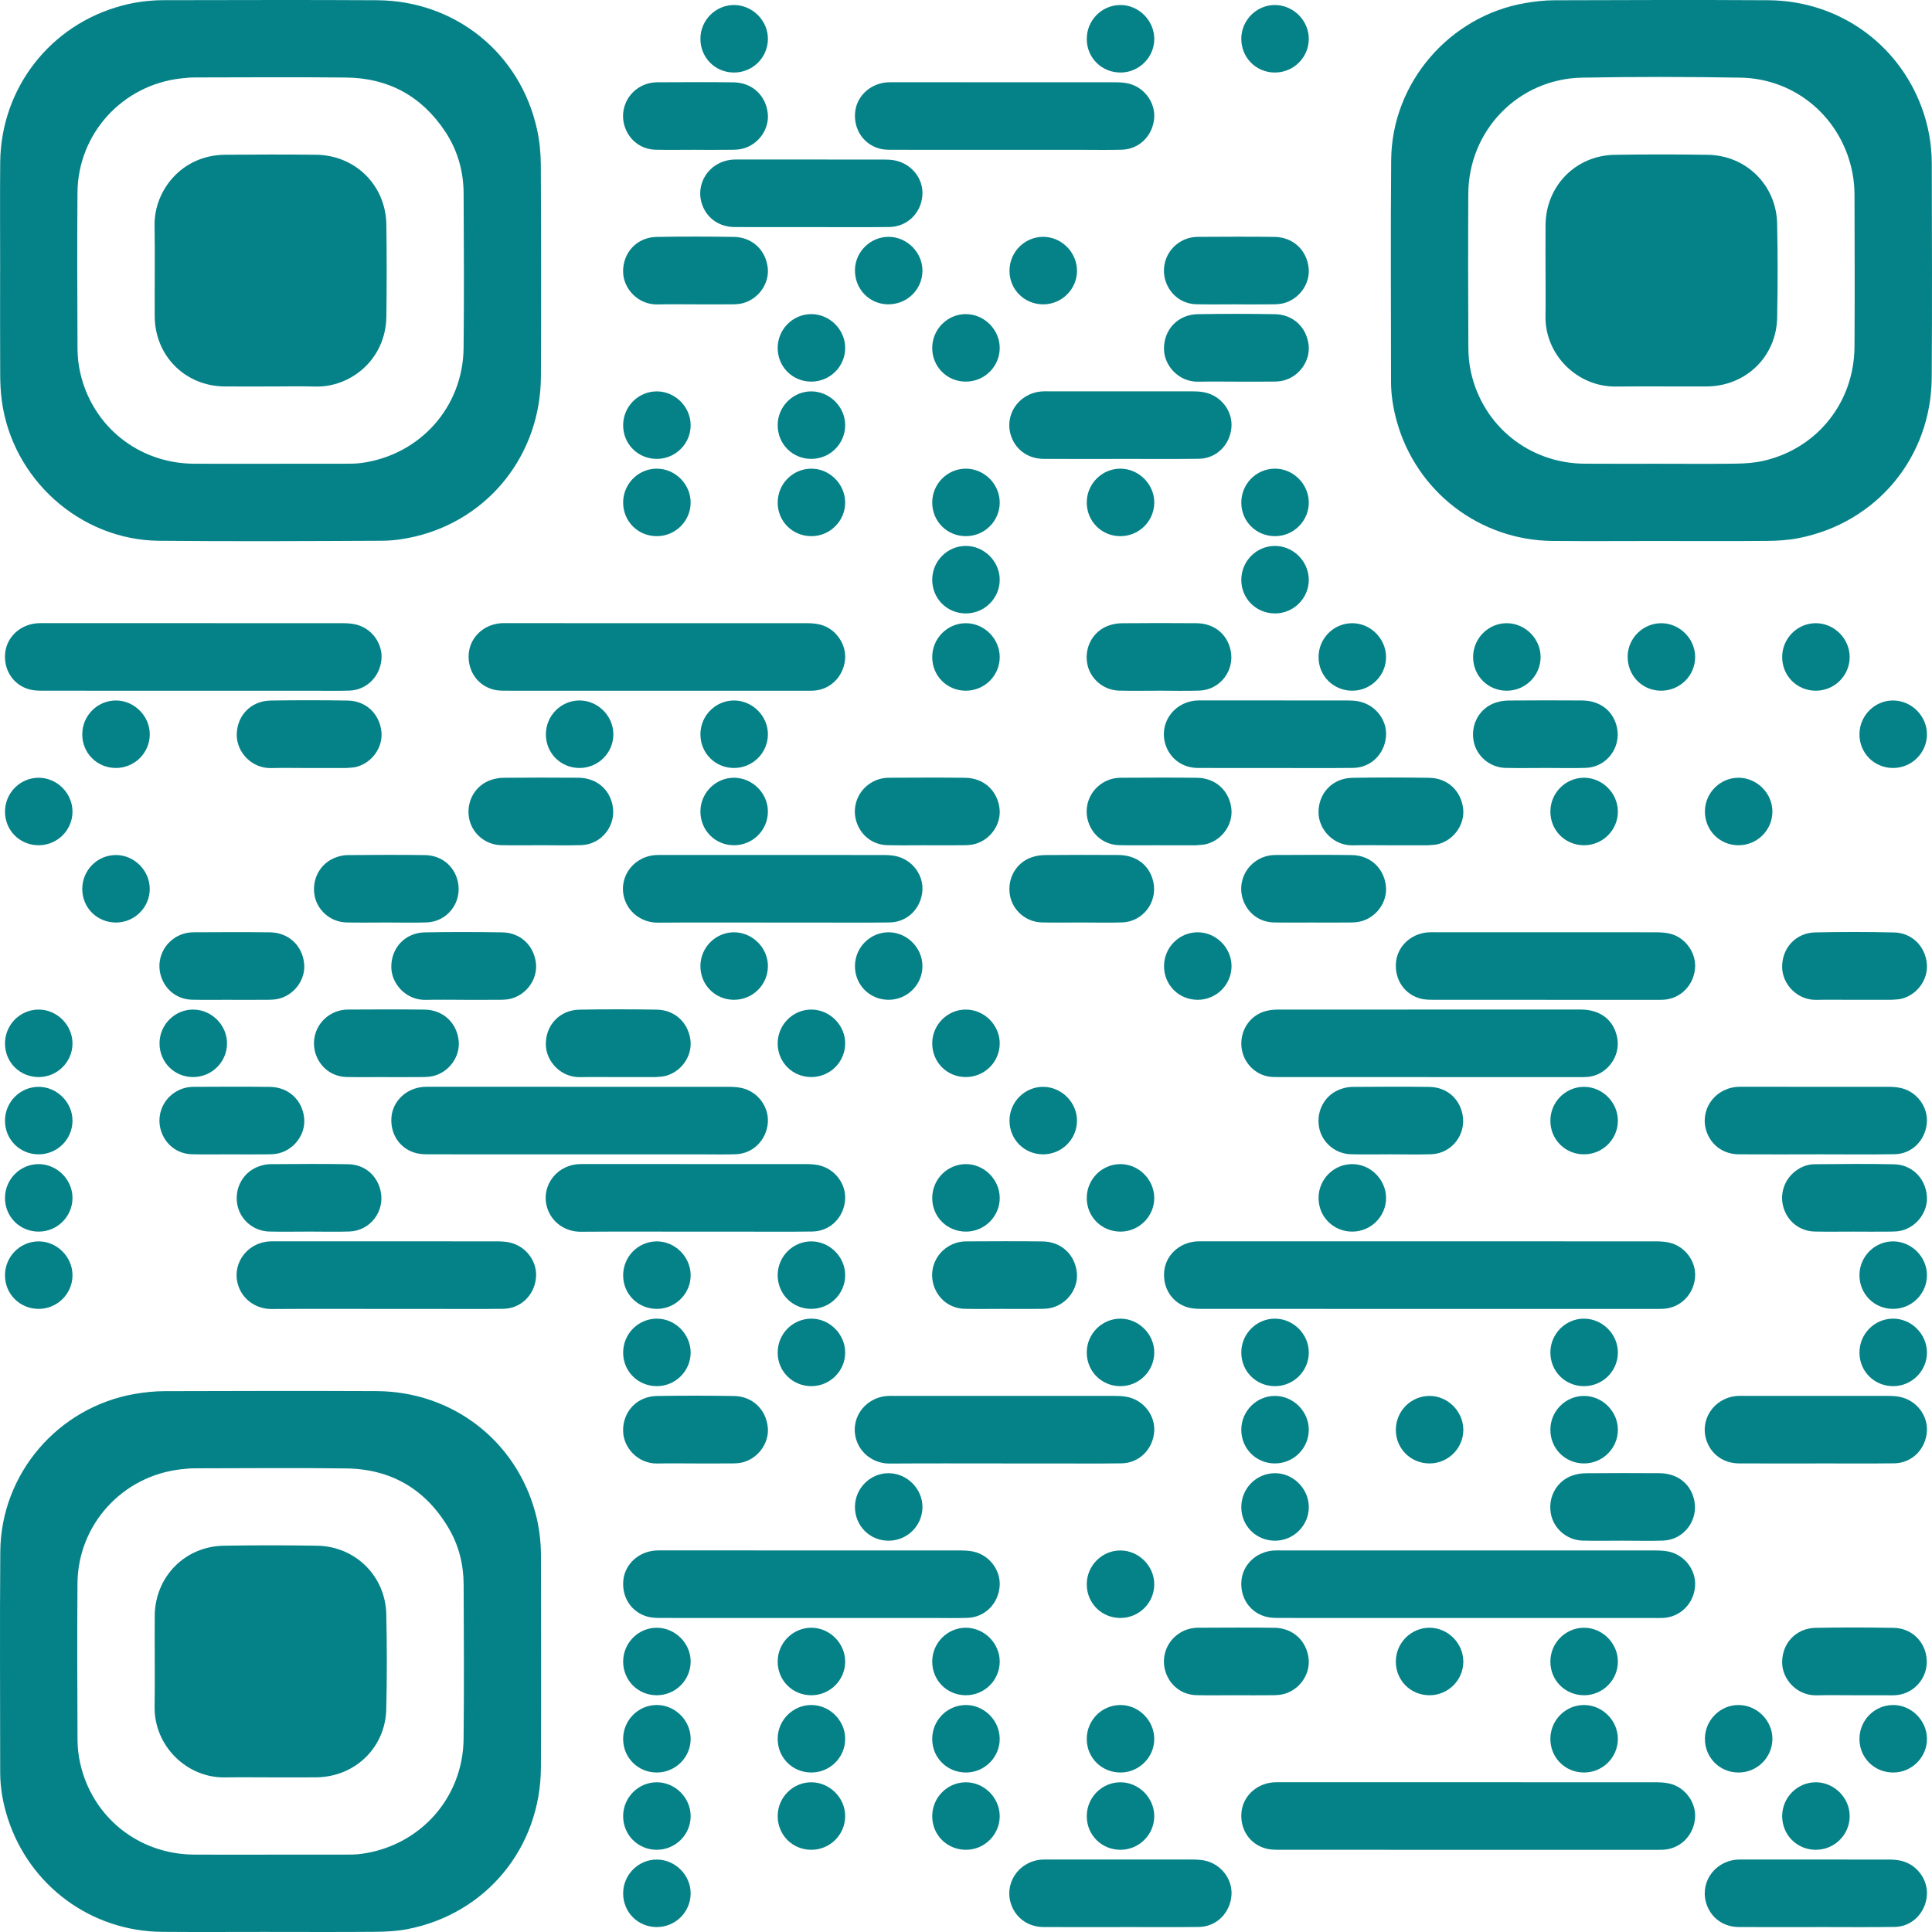 <svg width="166" height="166" viewBox="0 0 166 166" fill="none" xmlns="http://www.w3.org/2000/svg">
<g clip-path="url(#clip0_282_600)">
<path d="M0.012 23.226C0.012 20.137 -0.01 17.048 0.017 13.959C0.072 7.563 4.334 2.104 10.517 0.473C11.681 0.166 12.871 0.017 14.073 0.015C20.181 0.008 26.29 -0.016 32.398 0.02C39.135 0.059 44.725 4.591 46.149 11.148C46.363 12.131 46.463 13.157 46.468 14.164C46.497 20.226 46.505 26.289 46.476 32.351C46.445 39.004 42.067 44.575 35.683 46.096C34.749 46.319 33.772 46.457 32.814 46.462C26.429 46.493 20.044 46.527 13.659 46.464C6.875 46.397 1.05 41.157 0.154 34.418C0.054 33.667 0.019 32.903 0.016 32.145C3.05283e-05 29.171 0.009 26.198 0.009 23.224H0.011L0.012 23.226ZM23.232 39.847C25.352 39.847 27.472 39.851 29.592 39.844C30.075 39.843 30.564 39.846 31.041 39.782C36.084 39.101 39.781 34.978 39.833 29.899C39.878 25.476 39.857 21.05 39.835 16.626C39.826 14.719 39.323 12.929 38.269 11.33C36.254 8.273 33.385 6.7 29.736 6.662C25.405 6.615 21.072 6.649 16.74 6.654C16.35 6.654 15.958 6.693 15.569 6.735C10.523 7.292 6.693 11.485 6.657 16.552C6.624 21.022 6.64 25.492 6.66 29.963C6.663 30.648 6.74 31.348 6.891 32.016C7.94 36.641 11.909 39.813 16.664 39.844C18.853 39.859 21.042 39.847 23.231 39.848L23.232 39.847Z" fill="#058288"/>
<path d="M142.743 46.483C139.631 46.483 136.519 46.507 133.408 46.479C127.133 46.423 121.708 42.255 120.018 36.215C119.706 35.102 119.521 33.965 119.52 32.806C119.52 26.444 119.475 20.081 119.532 13.719C119.591 7.107 124.552 1.364 131.066 0.26C131.881 0.121 132.714 0.026 133.538 0.023C139.669 0.003 145.801 -0.017 151.932 0.02C157.89 0.055 163.039 3.674 165.098 9.187C165.685 10.758 165.978 12.387 165.981 14.058C165.993 20.189 166.019 26.321 165.976 32.452C165.927 39.294 161.248 44.914 154.548 46.235C153.673 46.408 152.764 46.466 151.871 46.474C148.829 46.503 145.786 46.485 142.743 46.485V46.483V46.483ZM142.705 39.847C144.871 39.847 147.037 39.868 149.203 39.836C149.981 39.825 150.775 39.766 151.53 39.592C156.145 38.532 159.312 34.562 159.341 29.792C159.369 25.437 159.353 21.081 159.341 16.726C159.339 16.13 159.287 15.526 159.179 14.939C158.307 10.205 154.355 6.756 149.548 6.672C145.01 6.594 140.468 6.587 135.93 6.672C130.46 6.777 126.186 11.192 126.158 16.656C126.135 21.058 126.143 25.459 126.164 29.86C126.166 30.569 126.234 31.292 126.388 31.983C127.417 36.604 131.399 39.806 136.139 39.841C138.328 39.858 140.517 39.844 142.706 39.845L142.705 39.847Z" fill="#058288"/>
<path d="M23.189 165.992C20.1 165.992 17.011 166.013 13.923 165.987C7.84 165.937 2.562 162.052 0.68 156.269C0.257 154.968 0.016 153.634 0.016 152.263C0.014 145.948 -0.025 139.631 0.025 133.315C0.077 126.613 4.998 120.894 11.613 119.762C12.449 119.619 13.307 119.533 14.155 119.53C20.217 119.511 26.28 119.499 32.341 119.526C38.859 119.555 44.331 123.771 46.004 129.995C46.329 131.204 46.479 132.437 46.48 133.686C46.486 139.748 46.508 145.811 46.476 151.873C46.44 158.785 41.749 164.451 34.997 165.756C34.099 165.929 33.166 165.975 32.248 165.984C29.229 166.011 26.209 165.994 23.19 165.994L23.189 165.992ZM23.23 159.353C25.35 159.353 27.47 159.357 29.59 159.351C30.073 159.349 30.562 159.353 31.038 159.288C36.081 158.609 39.78 154.486 39.833 149.406C39.878 144.983 39.855 140.558 39.836 136.133C39.829 134.423 39.424 132.792 38.553 131.312C36.578 127.961 33.617 126.22 29.738 126.169C25.407 126.113 21.074 126.154 16.742 126.16C16.352 126.16 15.96 126.198 15.571 126.241C10.525 126.798 6.693 130.99 6.657 136.055C6.625 140.525 6.641 144.996 6.661 149.466C6.664 150.152 6.74 150.851 6.892 151.519C7.94 156.144 11.91 159.318 16.664 159.35C18.853 159.365 21.042 159.353 23.231 159.353H23.23Z" fill="#058288"/>
<path d="M122.787 112.464C116.288 112.464 109.789 112.466 103.29 112.459C102.902 112.459 102.498 112.451 102.127 112.353C100.741 111.982 99.9 110.716 100.027 109.258C100.147 107.884 101.282 106.798 102.741 106.669C102.969 106.648 103.201 106.656 103.431 106.656C116.36 106.656 129.289 106.655 142.217 106.659C142.606 106.659 143.004 106.677 143.383 106.758C144.766 107.052 145.751 108.372 145.643 109.744C145.526 111.235 144.37 112.382 142.906 112.456C142.653 112.469 142.399 112.463 142.145 112.463C135.692 112.463 129.24 112.463 122.787 112.463V112.464Z" fill="#058288"/>
<path d="M126.112 158.939C120.72 158.939 115.327 158.941 109.935 158.935C109.547 158.935 109.143 158.928 108.772 158.83C107.386 158.462 106.541 157.196 106.666 155.739C106.783 154.364 107.915 153.276 109.374 153.145C109.603 153.124 109.834 153.132 110.065 153.132C120.78 153.132 131.496 153.13 142.212 153.135C142.624 153.135 143.045 153.156 143.445 153.246C144.811 153.557 145.78 154.922 145.636 156.283C145.481 157.754 144.349 158.857 142.911 158.931C142.658 158.944 142.404 158.938 142.15 158.938C136.804 158.938 131.457 158.938 126.111 158.938L126.112 158.939Z" fill="#058288"/>
<path d="M126.105 139.021C120.712 139.021 115.32 139.023 109.927 139.017C109.539 139.017 109.135 139.008 108.765 138.909C107.379 138.537 106.538 137.271 106.665 135.813C106.785 134.439 107.921 133.353 109.381 133.226C109.609 133.205 109.841 133.214 110.071 133.214C120.787 133.214 131.503 133.212 142.218 133.217C142.607 133.217 143.005 133.236 143.384 133.316C144.767 133.611 145.751 134.932 145.642 136.304C145.523 137.796 144.369 138.941 142.903 139.015C142.651 139.028 142.396 139.021 142.143 139.021C136.796 139.021 131.45 139.021 126.104 139.021H126.105Z" fill="#058288"/>
<path d="M56.449 59.349C52.14 59.349 47.831 59.351 43.522 59.346C43.156 59.346 42.777 59.344 42.426 59.256C41.042 58.911 40.17 57.651 40.272 56.197C40.368 54.815 41.479 53.712 42.936 53.557C43.118 53.538 43.303 53.542 43.488 53.542C52.106 53.542 60.725 53.54 69.343 53.546C69.731 53.546 70.13 53.579 70.504 53.675C71.824 54.016 72.758 55.389 72.606 56.715C72.441 58.16 71.33 59.252 69.93 59.339C69.677 59.355 69.423 59.349 69.17 59.349C64.93 59.349 60.691 59.349 56.45 59.349H56.449Z" fill="#058288"/>
<path d="M69.745 139.021C65.436 139.021 61.127 139.024 56.818 139.017C56.429 139.017 56.027 139.009 55.655 138.91C54.269 138.539 53.427 137.274 53.553 135.816C53.672 134.442 54.807 133.355 56.266 133.226C56.495 133.205 56.726 133.213 56.957 133.213C65.46 133.213 73.963 133.211 82.466 133.216C82.855 133.216 83.252 133.234 83.631 133.315C85.014 133.609 85.999 134.928 85.891 136.3C85.774 137.791 84.621 138.954 83.156 139.008C82.212 139.043 81.266 139.019 80.322 139.02C76.797 139.02 73.271 139.02 69.746 139.02L69.745 139.021Z" fill="#058288"/>
<path d="M122.824 92.546C118.538 92.546 114.252 92.547 109.966 92.544C109.621 92.544 109.269 92.552 108.933 92.487C107.628 92.23 106.677 91.059 106.655 89.723C106.632 88.359 107.499 87.184 108.8 86.86C109.131 86.778 109.484 86.744 109.826 86.744C118.49 86.737 127.155 86.737 135.819 86.741C137.514 86.741 138.667 87.647 138.955 89.173C139.257 90.775 138.066 92.371 136.443 92.528C136.168 92.554 135.891 92.547 135.614 92.547C131.351 92.548 127.088 92.547 122.826 92.547L122.824 92.546Z" fill="#058288"/>
<path d="M49.827 99.185C45.518 99.185 41.209 99.188 36.901 99.181C36.512 99.181 36.108 99.173 35.738 99.074C34.352 98.704 33.51 97.438 33.635 95.98C33.754 94.606 34.889 93.519 36.347 93.39C36.576 93.369 36.807 93.377 37.038 93.377C45.541 93.377 54.044 93.375 62.547 93.38C62.936 93.38 63.333 93.398 63.712 93.479C65.095 93.773 66.08 95.092 65.973 96.464C65.857 97.955 64.703 99.119 63.237 99.173C62.294 99.208 61.348 99.184 60.404 99.185C56.879 99.185 53.352 99.185 49.827 99.185V99.185Z" fill="#058288"/>
<path d="M16.562 59.349C12.276 59.349 7.99 59.352 3.704 59.345C3.316 59.345 2.913 59.337 2.541 59.238C1.155 58.867 0.314 57.601 0.441 56.143C0.56 54.769 1.695 53.683 3.154 53.554C3.382 53.533 3.614 53.541 3.844 53.541C12.347 53.541 20.851 53.539 29.353 53.544C29.742 53.544 30.14 53.562 30.519 53.643C31.902 53.937 32.886 55.257 32.778 56.629C32.661 58.12 31.506 59.284 30.041 59.336C29.075 59.371 28.105 59.348 27.138 59.348C23.613 59.348 20.087 59.348 16.562 59.348V59.349Z" fill="#058288"/>
<path d="M33.158 112.464C29.887 112.464 26.614 112.447 23.343 112.472C22.078 112.481 20.965 111.743 20.528 110.617C19.818 108.787 21.068 106.848 23.071 106.669C23.299 106.649 23.531 106.656 23.761 106.656C30.052 106.656 36.341 106.654 42.632 106.659C42.998 106.659 43.372 106.672 43.73 106.744C45.157 107.028 46.166 108.346 46.057 109.744C45.937 111.263 44.762 112.431 43.252 112.454C41.179 112.484 39.104 112.463 37.03 112.464C35.74 112.464 34.449 112.464 33.159 112.464H33.158Z" fill="#058288"/>
<path d="M86.319 12.874C83.094 12.874 79.867 12.876 76.642 12.87C76.299 12.87 75.944 12.863 75.615 12.78C74.231 12.429 73.363 11.17 73.467 9.715C73.566 8.335 74.679 7.234 76.135 7.082C76.341 7.061 76.549 7.066 76.757 7.066C83.117 7.066 89.475 7.064 95.835 7.07C96.201 7.07 96.576 7.093 96.93 7.171C98.307 7.475 99.287 8.807 99.167 10.175C99.035 11.67 97.882 12.817 96.41 12.862C95.26 12.897 94.106 12.873 92.954 12.873C90.742 12.873 88.53 12.873 86.319 12.873V12.874Z" fill="#058288"/>
<path d="M59.787 105.825C56.492 105.825 53.196 105.808 49.902 105.833C48.637 105.842 47.525 105.106 47.086 103.979C46.374 102.151 47.621 100.211 49.624 100.03C49.853 100.01 50.084 100.017 50.315 100.017C56.605 100.017 62.895 100.015 69.186 100.02C69.552 100.02 69.926 100.033 70.284 100.104C71.711 100.388 72.721 101.704 72.612 103.102C72.494 104.62 71.318 105.791 69.809 105.813C67.759 105.844 65.707 105.824 63.657 105.824C62.367 105.824 61.076 105.824 59.786 105.824L59.787 105.825Z" fill="#058288"/>
<path d="M66.352 79.267C63.081 79.267 59.808 79.251 56.536 79.276C55.273 79.285 54.159 78.545 53.723 77.418C53.014 75.589 54.265 73.651 56.268 73.473C56.497 73.452 56.728 73.461 56.959 73.461C63.249 73.461 69.539 73.459 75.829 73.463C76.195 73.463 76.57 73.477 76.928 73.548C78.354 73.833 79.363 75.153 79.251 76.551C79.13 78.07 77.955 79.236 76.445 79.258C74.326 79.288 72.205 79.267 70.086 79.268C68.842 79.268 67.597 79.268 66.353 79.268L66.352 79.267Z" fill="#058288"/>
<path d="M86.274 125.742C83.002 125.742 79.73 125.726 76.458 125.751C75.195 125.76 74.081 125.025 73.642 123.897C72.93 122.069 74.179 120.129 76.182 119.948C76.41 119.928 76.642 119.935 76.872 119.935C83.163 119.935 89.452 119.933 95.743 119.938C96.109 119.938 96.483 119.951 96.841 120.022C98.269 120.306 99.278 121.622 99.169 123.021C99.051 124.539 97.876 125.709 96.366 125.732C94.34 125.763 92.311 125.742 90.283 125.742C88.947 125.742 87.61 125.742 86.274 125.742V125.742Z" fill="#058288"/>
<path d="M132.774 85.906C129.572 85.906 126.368 85.909 123.166 85.903C122.8 85.903 122.421 85.896 122.07 85.806C120.684 85.447 119.828 84.188 119.941 82.73C120.048 81.352 121.169 80.256 122.627 80.114C122.856 80.091 123.087 80.099 123.318 80.099C129.631 80.099 135.944 80.096 142.258 80.103C142.669 80.103 143.092 80.127 143.49 80.223C144.82 80.543 145.767 81.891 145.639 83.228C145.498 84.697 144.367 85.817 142.935 85.899C142.706 85.912 142.474 85.907 142.245 85.907C139.088 85.907 135.931 85.907 132.775 85.907L132.774 85.906Z" fill="#058288"/>
<path d="M69.681 19.512C67.493 19.512 65.304 19.521 63.116 19.509C61.835 19.502 60.8 18.795 60.365 17.674C59.654 15.846 60.895 13.905 62.897 13.719C63.102 13.699 63.311 13.706 63.518 13.706C67.642 13.706 71.765 13.704 75.89 13.708C76.211 13.708 76.537 13.718 76.852 13.777C78.323 14.05 79.361 15.361 79.253 16.787C79.137 18.328 77.941 19.49 76.387 19.507C74.153 19.53 71.918 19.512 69.683 19.513L69.681 19.512Z" fill="#058288"/>
<path d="M96.232 165.578C94.044 165.578 91.855 165.587 89.667 165.574C88.388 165.567 87.353 164.856 86.919 163.734C86.212 161.903 87.456 159.965 89.459 159.783C89.664 159.765 89.873 159.771 90.08 159.77C94.204 159.77 98.327 159.767 102.452 159.773C102.795 159.773 103.145 159.79 103.481 159.856C104.907 160.142 105.918 161.457 105.809 162.856C105.691 164.373 104.516 165.546 103.007 165.567C100.75 165.596 98.492 165.574 96.234 165.574V165.577L96.232 165.578Z" fill="#058288"/>
<path d="M109.547 65.987C107.335 65.987 105.123 65.998 102.912 65.983C101.643 65.975 100.611 65.245 100.187 64.112C99.51 62.299 100.729 60.397 102.701 60.196C102.907 60.175 103.115 60.181 103.322 60.181C107.469 60.181 111.616 60.179 115.762 60.184C116.083 60.184 116.41 60.199 116.723 60.26C118.185 60.544 119.215 61.881 119.084 63.3C118.944 64.821 117.771 65.963 116.251 65.98C114.017 66.006 111.782 65.987 109.547 65.988L109.547 65.987Z" fill="#058288"/>
<path d="M96.235 39.43C94.047 39.43 91.858 39.44 89.67 39.427C88.39 39.419 87.356 38.71 86.92 37.589C86.211 35.759 87.454 33.819 89.456 33.636C89.662 33.617 89.87 33.623 90.078 33.623C94.201 33.623 98.325 33.62 102.448 33.626C102.791 33.626 103.142 33.641 103.477 33.709C104.905 33.993 105.915 35.308 105.808 36.706C105.692 38.223 104.517 39.4 103.008 39.419C100.751 39.449 98.493 39.427 96.235 39.427V39.429V39.43Z" fill="#058288"/>
<path d="M155.981 125.742C153.791 125.742 151.603 125.751 149.415 125.738C148.137 125.731 147.103 125.018 146.67 123.894C145.966 122.062 147.212 120.126 149.214 119.946C149.42 119.928 149.628 119.934 149.836 119.934C153.959 119.934 158.083 119.931 162.207 119.937C162.55 119.937 162.901 119.954 163.236 120.021C164.662 120.308 165.672 121.625 165.56 123.023C165.439 124.541 164.265 125.711 162.754 125.731C160.497 125.76 158.239 125.738 155.981 125.738V125.74L155.981 125.742Z" fill="#058288"/>
<path d="M156.029 165.578C153.818 165.578 151.605 165.588 149.394 165.574C148.123 165.566 147.09 164.842 146.664 163.71C145.982 161.9 147.197 159.994 149.167 159.787C149.35 159.767 149.535 159.771 149.72 159.771C153.912 159.771 158.105 159.768 162.298 159.775C162.641 159.775 162.991 159.802 163.324 159.876C164.7 160.181 165.679 161.515 165.559 162.882C165.426 164.377 164.273 165.543 162.802 165.565C160.545 165.6 158.287 165.574 156.03 165.574V165.578H156.029Z" fill="#058288"/>
<path d="M156.029 99.184C153.818 99.184 151.606 99.194 149.395 99.18C148.123 99.172 147.09 98.448 146.663 97.318C145.98 95.509 147.195 93.601 149.165 93.393C149.348 93.374 149.533 93.377 149.717 93.377C153.91 93.377 158.103 93.375 162.296 93.381C162.639 93.381 162.989 93.408 163.322 93.483C164.698 93.788 165.678 95.119 165.557 96.488C165.425 97.983 164.273 99.149 162.802 99.171C160.545 99.206 158.286 99.18 156.029 99.18V99.184V99.184Z" fill="#058288"/>
<path d="M119.496 72.628C118.414 72.628 117.331 72.606 116.249 72.632C114.574 72.673 113.292 71.272 113.289 69.797C113.284 68.149 114.491 66.859 116.193 66.831C118.403 66.795 120.616 66.796 122.826 66.832C124.382 66.857 125.532 67.948 125.715 69.466C125.877 70.819 124.934 72.177 123.562 72.532C123.277 72.606 122.97 72.598 122.674 72.627C122.628 72.631 122.581 72.627 122.535 72.627C121.522 72.627 120.509 72.627 119.495 72.627L119.496 72.628Z" fill="#058288"/>
<path d="M53.122 92.546C52.039 92.546 50.956 92.523 49.874 92.551C48.173 92.595 46.908 91.181 46.898 89.731C46.887 88.08 48.087 86.781 49.787 86.751C51.998 86.711 54.21 86.716 56.42 86.749C57.981 86.773 59.131 87.85 59.324 89.368C59.494 90.721 58.561 92.081 57.188 92.445C56.903 92.521 56.597 92.516 56.301 92.546C56.256 92.551 56.209 92.546 56.163 92.546C55.149 92.546 54.136 92.546 53.123 92.546H53.122Z" fill="#058288"/>
<path d="M33.208 79.263C32.057 79.263 30.905 79.287 29.754 79.257C28.378 79.222 27.223 78.192 27.016 76.87C26.793 75.447 27.58 74.098 28.922 73.645C29.223 73.543 29.55 73.472 29.867 73.47C32.078 73.455 34.289 73.44 36.499 73.47C37.937 73.489 39.04 74.41 39.338 75.747C39.73 77.507 38.462 79.195 36.663 79.256C35.514 79.295 34.361 79.263 33.209 79.263L33.208 79.263Z" fill="#058288"/>
<path d="M59.783 12.87C58.631 12.87 57.48 12.89 56.329 12.864C55.066 12.837 54.034 12.026 53.662 10.828C53.304 9.674 53.707 8.413 54.672 7.677C55.203 7.272 55.812 7.073 56.474 7.071C58.662 7.062 60.85 7.045 63.037 7.075C64.628 7.097 65.802 8.201 65.968 9.742C66.111 11.074 65.192 12.401 63.848 12.765C63.541 12.848 63.212 12.865 62.892 12.869C61.856 12.882 60.819 12.874 59.783 12.874V12.87V12.87Z" fill="#058288"/>
<path d="M59.76 26.151C58.677 26.151 57.594 26.128 56.512 26.157C54.812 26.201 53.546 24.788 53.537 23.336C53.526 21.686 54.726 20.386 56.426 20.356C58.636 20.316 60.848 20.322 63.058 20.355C64.618 20.378 65.769 21.456 65.961 22.974C66.132 24.327 65.198 25.687 63.825 26.051C63.541 26.127 63.234 26.144 62.938 26.148C61.879 26.159 60.819 26.152 59.76 26.152V26.151Z" fill="#058288"/>
<path d="M92.97 79.262C91.819 79.262 90.667 79.285 89.516 79.257C88.137 79.223 86.981 78.201 86.768 76.879C86.539 75.459 87.32 74.101 88.664 73.651C89.028 73.53 89.43 73.471 89.815 73.468C91.911 73.45 94.007 73.449 96.103 73.463C97.666 73.473 98.802 74.375 99.101 75.804C99.463 77.532 98.195 79.192 96.426 79.255C95.276 79.296 94.124 79.262 92.972 79.262H92.97Z" fill="#058288"/>
<path d="M112.896 79.264C111.745 79.264 110.593 79.284 109.442 79.258C108.18 79.23 107.147 78.421 106.775 77.222C106.416 76.068 106.818 74.809 107.782 74.071C108.314 73.665 108.922 73.466 109.583 73.463C111.771 73.455 113.96 73.439 116.147 73.468C117.737 73.49 118.913 74.592 119.079 76.134C119.223 77.465 118.304 78.792 116.96 79.157C116.654 79.24 116.325 79.258 116.005 79.263C114.968 79.276 113.932 79.267 112.895 79.267V79.264H112.896Z" fill="#058288"/>
<path d="M106.258 26.149C105.107 26.149 103.955 26.169 102.804 26.143C101.541 26.116 100.508 25.307 100.136 24.108C99.777 22.955 100.178 21.695 101.143 20.957C101.674 20.552 102.282 20.352 102.943 20.35C105.131 20.341 107.32 20.325 109.507 20.354C111.098 20.376 112.273 21.477 112.44 23.019C112.584 24.35 111.666 25.679 110.322 26.044C110.016 26.127 109.687 26.145 109.367 26.149C108.33 26.162 107.294 26.154 106.257 26.154V26.15L106.258 26.149Z" fill="#058288"/>
<path d="M19.88 85.903C18.752 85.903 17.623 85.923 16.494 85.897C15.232 85.869 14.199 85.06 13.827 83.861C13.468 82.708 13.87 81.448 14.835 80.71C15.366 80.305 15.974 80.105 16.636 80.103C18.824 80.094 21.012 80.078 23.199 80.107C24.79 80.129 25.965 81.231 26.131 82.773C26.275 84.105 25.357 85.431 24.012 85.797C23.706 85.88 23.377 85.898 23.057 85.902C21.997 85.914 20.938 85.906 19.878 85.906V85.903H19.88Z" fill="#058288"/>
<path d="M39.839 85.905C38.757 85.905 37.673 85.883 36.592 85.91C34.898 85.953 33.628 84.543 33.621 83.085C33.611 81.435 34.813 80.138 36.514 80.109C38.724 80.07 40.937 80.075 43.147 80.109C44.706 80.133 45.857 81.214 46.046 82.732C46.215 84.085 45.278 85.445 43.906 85.807C43.621 85.881 43.315 85.899 43.018 85.902C41.958 85.913 40.899 85.906 39.839 85.906V85.905Z" fill="#058288"/>
<path d="M106.225 32.791C105.143 32.791 104.06 32.769 102.978 32.796C101.29 32.838 100.017 31.431 100.01 29.968C100.003 28.318 101.205 27.024 102.908 26.995C105.118 26.957 107.33 26.96 109.54 26.995C111.098 27.02 112.249 28.103 112.436 29.622C112.602 30.976 111.664 32.334 110.291 32.693C110.006 32.768 109.7 32.785 109.403 32.787C108.343 32.798 107.284 32.792 106.224 32.791H106.225Z" fill="#058288"/>
<path d="M159.249 85.906C158.189 85.906 157.13 85.886 156.07 85.909C154.415 85.946 153.122 84.556 153.123 83.061C153.125 81.442 154.306 80.147 155.972 80.113C158.229 80.067 160.487 80.065 162.743 80.117C164.285 80.152 165.431 81.315 165.559 82.825C165.674 84.163 164.73 85.473 163.385 85.814C163.099 85.885 162.793 85.877 162.496 85.904C162.45 85.909 162.404 85.904 162.358 85.904C161.321 85.904 160.285 85.904 159.249 85.904V85.906Z" fill="#058288"/>
<path d="M33.159 92.542C32.03 92.542 30.901 92.563 29.773 92.537C28.51 92.508 27.478 91.7 27.105 90.501C26.747 89.347 27.148 88.088 28.113 87.35C28.644 86.944 29.253 86.745 29.914 86.742C32.102 86.734 34.29 86.717 36.477 86.747C38.068 86.769 39.244 87.871 39.41 89.413C39.553 90.744 38.635 92.071 37.291 92.436C36.984 92.519 36.655 92.538 36.335 92.541C35.276 92.553 34.216 92.546 33.157 92.546V92.542H33.159Z" fill="#058288"/>
<path d="M159.318 105.821C158.189 105.821 157.061 105.839 155.932 105.816C154.664 105.79 153.63 104.991 153.253 103.795C152.889 102.641 153.283 101.385 154.244 100.639C154.732 100.259 155.295 100.037 155.903 100.032C158.184 100.013 160.464 99.986 162.743 100.037C164.285 100.071 165.43 101.235 165.559 102.745C165.674 104.083 164.73 105.393 163.385 105.733C163.099 105.805 162.793 105.818 162.496 105.821C161.437 105.831 160.377 105.825 159.318 105.825V105.822V105.821Z" fill="#058288"/>
<path d="M19.951 99.182C18.8 99.182 17.648 99.202 16.497 99.176C15.234 99.148 14.201 98.341 13.829 97.142C13.47 95.987 13.87 94.729 14.835 93.991C15.366 93.585 15.974 93.385 16.635 93.382C18.824 93.374 21.012 93.357 23.199 93.387C24.79 93.409 25.965 94.509 26.133 96.051C26.278 97.382 25.36 98.71 24.016 99.076C23.711 99.159 23.381 99.177 23.061 99.181C22.024 99.194 20.988 99.185 19.951 99.185V99.182V99.182Z" fill="#058288"/>
<path d="M119.449 99.181C118.32 99.181 117.192 99.205 116.064 99.175C114.687 99.139 113.532 98.112 113.324 96.789C113.099 95.366 113.886 94.017 115.228 93.563C115.529 93.462 115.857 93.39 116.173 93.388C118.384 93.373 120.595 93.358 122.805 93.388C124.273 93.408 125.372 94.347 125.658 95.731C126.016 97.457 124.744 99.115 122.972 99.174C121.799 99.213 120.624 99.181 119.449 99.181V99.181Z" fill="#058288"/>
<path d="M26.575 105.82C25.423 105.82 24.271 105.843 23.121 105.815C21.743 105.78 20.588 104.754 20.377 103.432C20.151 102.01 20.936 100.66 22.278 100.204C22.578 100.102 22.907 100.029 23.222 100.027C25.456 100.013 27.691 99.991 29.924 100.031C31.351 100.057 32.428 101.009 32.711 102.367C33.071 104.093 31.8 105.752 30.03 105.812C28.88 105.852 27.727 105.819 26.576 105.819L26.575 105.82Z" fill="#058288"/>
<path d="M86.273 112.46C85.144 112.46 84.016 112.481 82.887 112.455C81.624 112.426 80.591 111.619 80.219 110.421C79.86 109.266 80.26 108.007 81.225 107.27C81.756 106.864 82.364 106.664 83.026 106.661C85.214 106.653 87.402 106.636 89.589 106.666C91.181 106.688 92.355 107.788 92.523 109.33C92.668 110.66 91.749 111.989 90.406 112.354C90.101 112.437 89.771 112.456 89.451 112.459C88.391 112.472 87.332 112.464 86.272 112.464V112.46H86.273Z" fill="#058288"/>
<path d="M59.741 125.742C58.659 125.742 57.576 125.721 56.494 125.746C54.825 125.786 53.539 124.389 53.537 122.908C53.534 121.26 54.741 119.973 56.445 119.945C58.655 119.909 60.867 119.91 63.078 119.947C64.633 119.973 65.784 121.066 65.965 122.584C66.126 123.937 65.181 125.295 63.809 125.648C63.524 125.722 63.218 125.735 62.92 125.738C61.86 125.748 60.801 125.742 59.741 125.742V125.742Z" fill="#058288"/>
<path d="M139.444 132.377C138.293 132.377 137.141 132.399 135.99 132.372C134.611 132.338 133.455 131.317 133.241 129.995C133.012 128.575 133.792 127.218 135.136 126.767C135.501 126.645 135.902 126.585 136.286 126.583C138.382 126.565 140.478 126.564 142.574 126.578C144.138 126.588 145.274 127.489 145.574 128.918C145.936 130.645 144.668 132.307 142.9 132.37C141.75 132.41 140.597 132.377 139.445 132.377H139.444Z" fill="#058288"/>
<path d="M106.192 145.657C105.064 145.657 103.935 145.676 102.806 145.651C101.543 145.624 100.509 144.817 100.136 143.618C99.776 142.464 100.176 141.205 101.14 140.466C101.67 140.06 102.279 139.86 102.94 139.857C105.128 139.848 107.316 139.832 109.503 139.861C111.095 139.883 112.271 140.982 112.439 142.524C112.585 143.854 111.668 145.183 110.324 145.549C110.019 145.632 109.689 145.651 109.37 145.655C108.31 145.668 107.251 145.66 106.191 145.66V145.656L106.192 145.657Z" fill="#058288"/>
<path d="M99.608 59.345C98.457 59.345 97.305 59.368 96.154 59.339C94.775 59.305 93.62 58.283 93.406 56.961C93.177 55.541 93.959 54.185 95.303 53.733C95.646 53.617 96.023 53.553 96.385 53.55C98.527 53.533 100.669 53.527 102.811 53.547C104.322 53.562 105.445 54.482 105.739 55.887C106.101 57.613 104.832 59.275 103.063 59.337C101.913 59.377 100.761 59.344 99.609 59.344L99.608 59.345Z" fill="#058288"/>
<path d="M159.349 145.659C158.267 145.659 157.183 145.636 156.102 145.665C154.396 145.71 153.134 144.293 153.124 142.847C153.112 141.196 154.312 139.894 156.011 139.865C158.245 139.825 160.48 139.828 162.713 139.868C164.082 139.892 165.162 140.808 165.467 142.074C165.772 143.34 165.23 144.62 164.115 145.274C163.645 145.549 163.139 145.666 162.597 145.662C161.514 145.656 160.432 145.66 159.349 145.66V145.659Z" fill="#058288"/>
<path d="M26.547 65.989C25.465 65.989 24.382 65.967 23.299 65.993C21.628 66.033 20.344 64.634 20.341 63.156C20.338 61.508 21.545 60.22 23.248 60.192C25.458 60.156 27.67 60.157 29.88 60.193C31.437 60.219 32.587 61.311 32.768 62.828C32.93 64.182 31.985 65.54 30.613 65.894C30.328 65.967 30.021 65.96 29.726 65.988C29.679 65.992 29.633 65.988 29.587 65.988C28.574 65.988 27.56 65.988 26.547 65.988V65.989Z" fill="#058288"/>
<path d="M132.806 65.984C131.655 65.984 130.503 66.006 129.352 65.979C127.973 65.945 126.817 64.925 126.603 63.602C126.372 62.182 127.153 60.825 128.497 60.374C128.862 60.252 129.263 60.192 129.647 60.189C131.743 60.172 133.839 60.171 135.935 60.185C137.499 60.195 138.635 61.096 138.935 62.524C139.297 64.251 138.03 65.914 136.262 65.976C135.112 66.016 133.959 65.983 132.807 65.983L132.806 65.984Z" fill="#058288"/>
<path d="M46.433 72.623C45.304 72.623 44.175 72.645 43.048 72.618C41.667 72.584 40.512 71.567 40.294 70.245C40.061 68.826 40.841 67.469 42.185 67.013C42.528 66.897 42.904 66.831 43.265 66.828C45.407 66.811 47.55 66.805 49.691 66.824C51.206 66.838 52.33 67.754 52.626 69.158C52.99 70.885 51.724 72.55 49.957 72.613C48.784 72.654 47.608 72.621 46.434 72.621V72.623H46.433Z" fill="#058288"/>
<path d="M79.634 72.624C78.505 72.624 77.377 72.645 76.248 72.619C74.985 72.59 73.952 71.783 73.579 70.584C73.221 69.43 73.622 68.171 74.585 67.433C75.117 67.027 75.725 66.827 76.386 66.824C78.574 66.816 80.763 66.799 82.95 66.829C84.541 66.851 85.716 67.952 85.884 69.493C86.029 70.823 85.11 72.152 83.767 72.517C83.462 72.6 83.131 72.619 82.811 72.623C81.752 72.635 80.692 72.627 79.633 72.627V72.624L79.634 72.624Z" fill="#058288"/>
<path d="M99.551 72.624C98.423 72.624 97.294 72.644 96.165 72.618C94.902 72.59 93.869 71.783 93.497 70.583C93.138 69.43 93.539 68.17 94.504 67.432C95.035 67.027 95.644 66.827 96.305 66.825C98.493 66.816 100.681 66.8 102.868 66.829C104.46 66.851 105.634 67.953 105.802 69.493C105.947 70.824 105.029 72.153 103.684 72.518C103.379 72.601 103.048 72.594 102.729 72.628C102.706 72.63 102.683 72.628 102.66 72.628H99.55V72.624H99.551Z" fill="#058288"/>
<path d="M63.045 6.232C61.431 6.22 60.169 4.935 60.18 3.315C60.191 1.716 61.509 0.413 63.097 0.431C64.68 0.45 66 1.792 65.98 3.366C65.961 4.965 64.651 6.243 63.045 6.232V6.232Z" fill="#058288"/>
<path d="M96.301 6.232C94.677 6.245 93.389 4.986 93.376 3.375C93.363 1.767 94.635 0.456 96.233 0.431C97.805 0.407 99.151 1.722 99.176 3.307C99.201 4.894 97.898 6.219 96.301 6.232V6.232Z" fill="#058288"/>
<path d="M109.519 6.232C107.905 6.22 106.643 4.936 106.654 3.315C106.665 1.716 107.983 0.413 109.57 0.431C111.153 0.449 112.472 1.792 112.453 3.366C112.434 4.965 111.124 6.243 109.518 6.232H109.519Z" fill="#058288"/>
<path d="M76.263 26.148C74.658 26.112 73.423 24.801 73.459 23.172C73.493 21.61 74.804 20.338 76.366 20.349C77.948 20.361 79.271 21.699 79.258 23.276C79.245 24.899 77.904 26.185 76.262 26.148H76.263Z" fill="#058288"/>
<path d="M89.653 26.15C88.031 26.159 86.746 24.897 86.737 23.284C86.728 21.677 88.007 20.368 89.603 20.349C91.177 20.33 92.518 21.65 92.537 23.234C92.555 24.823 91.251 26.141 89.653 26.15V26.15Z" fill="#058288"/>
<path d="M69.699 32.789C68.082 32.783 66.815 31.506 66.819 29.887C66.825 28.285 68.131 26.981 69.721 26.989C71.302 26.996 72.628 28.332 72.619 29.909C72.611 31.505 71.303 32.794 69.699 32.789V32.789Z" fill="#058288"/>
<path d="M82.972 32.789C81.355 32.782 80.09 31.502 80.098 29.882C80.105 28.281 81.415 26.977 83.004 26.989C84.586 27 85.909 28.338 85.897 29.915C85.885 31.511 84.576 32.796 82.971 32.789H82.972Z" fill="#058288"/>
<path d="M56.439 39.429C54.819 39.431 53.543 38.161 53.541 36.544C53.54 34.939 54.831 33.633 56.426 33.628C58.004 33.623 59.337 34.951 59.342 36.531C59.346 38.124 58.04 39.427 56.439 39.429Z" fill="#058288"/>
<path d="M69.682 39.428C68.068 39.416 66.806 38.13 66.819 36.51C66.831 34.911 68.151 33.609 69.738 33.628C71.321 33.648 72.64 34.992 72.619 36.566C72.598 38.164 71.288 39.441 69.682 39.428V39.428Z" fill="#058288"/>
<path d="M56.429 46.068C54.809 46.065 53.539 44.792 53.541 43.174C53.543 41.572 54.843 40.266 56.435 40.268C58.016 40.269 59.343 41.601 59.341 43.181C59.338 44.775 58.031 46.071 56.429 46.068Z" fill="#058288"/>
<path d="M69.736 46.068C68.114 46.077 66.829 44.816 66.819 43.204C66.81 41.597 68.087 40.287 69.683 40.268C71.257 40.248 72.599 41.567 72.618 43.151C72.638 44.739 71.334 46.059 69.736 46.068Z" fill="#058288"/>
<path d="M82.987 46.068C81.367 46.066 80.096 44.793 80.098 43.175C80.1 41.572 81.398 40.267 82.99 40.268C84.57 40.268 85.9 41.599 85.898 43.179C85.896 44.773 84.59 46.07 82.987 46.068V46.068Z" fill="#058288"/>
<path d="M96.243 46.068C94.628 46.057 93.366 44.773 93.376 43.153C93.386 41.554 94.703 40.251 96.291 40.268C97.873 40.284 99.194 41.627 99.176 43.201C99.159 44.798 97.848 46.079 96.243 46.068V46.068Z" fill="#058288"/>
<path d="M109.568 46.068C107.946 46.076 106.662 44.814 106.654 43.2C106.646 41.594 107.925 40.284 109.522 40.267C111.096 40.249 112.436 41.57 112.454 43.153C112.47 44.742 111.167 46.059 109.569 46.067L109.568 46.068Z" fill="#058288"/>
<path d="M82.981 52.707C81.363 52.703 80.094 51.428 80.098 49.809C80.101 48.206 81.403 46.902 82.995 46.906C84.575 46.91 85.902 48.245 85.897 49.822C85.891 51.418 84.585 52.71 82.98 52.706L82.981 52.707Z" fill="#058288"/>
<path d="M109.57 52.707C107.948 52.716 106.663 51.455 106.654 49.843C106.645 48.236 107.922 46.926 109.518 46.907C111.092 46.888 112.434 48.206 112.453 49.791C112.472 51.378 111.168 52.698 109.57 52.707V52.707Z" fill="#058288"/>
<path d="M82.987 59.347C81.367 59.346 80.097 58.073 80.098 56.455C80.099 54.851 81.396 53.546 82.989 53.546C84.569 53.546 85.898 54.877 85.898 56.457C85.898 58.051 84.591 59.347 82.987 59.347Z" fill="#058288"/>
<path d="M116.216 59.346C114.593 59.358 113.305 58.1 113.292 56.489C113.28 54.88 114.552 53.571 116.15 53.546C117.722 53.522 119.067 54.838 119.091 56.423C119.115 58.01 117.812 59.334 116.215 59.346H116.216Z" fill="#058288"/>
<path d="M136.102 99.183C134.482 99.183 133.21 97.911 133.21 96.293C133.21 94.689 134.506 93.384 136.099 93.382C137.679 93.38 139.01 94.71 139.01 96.291C139.01 97.884 137.705 99.183 136.102 99.183Z" fill="#058288"/>
<path d="M102.907 85.904C101.287 85.904 100.015 84.631 100.015 83.014C100.015 81.41 101.312 80.104 102.905 80.103C104.485 80.103 105.814 81.432 105.815 83.013C105.815 84.606 104.509 85.905 102.907 85.905V85.904Z" fill="#058288"/>
<path d="M3.31 105.822C1.692 105.817 0.424 104.541 0.429 102.923C0.433 101.321 1.737 100.016 3.328 100.022C4.908 100.027 6.235 101.362 6.229 102.94C6.222 104.535 4.915 105.826 3.311 105.822H3.31Z" fill="#058288"/>
<path d="M16.575 92.543C14.96 92.533 13.697 91.25 13.706 89.63C13.716 88.031 15.031 86.727 16.619 86.743C18.201 86.758 19.523 88.1 19.506 89.674C19.489 91.271 18.18 92.552 16.575 92.543Z" fill="#058288"/>
<path d="M76.346 85.904C74.726 85.901 73.456 84.628 73.459 83.01C73.46 81.407 74.76 80.102 76.352 80.103C77.933 80.105 79.26 81.437 79.257 83.016C79.255 84.611 77.948 85.906 76.346 85.904Z" fill="#058288"/>
<path d="M83.017 105.822C81.394 105.833 80.108 104.572 80.098 102.961C80.088 101.353 81.363 100.044 82.96 100.022C84.533 100.001 85.876 101.318 85.898 102.902C85.919 104.49 84.615 105.812 83.018 105.822H83.017Z" fill="#058288"/>
<path d="M96.295 105.822C94.672 105.833 93.386 104.572 93.375 102.961C93.364 101.353 94.639 100.044 96.236 100.022C97.809 100.001 99.153 101.317 99.174 102.902C99.195 104.49 97.892 105.812 96.294 105.823L96.295 105.822Z" fill="#058288"/>
<path d="M116.193 105.822C114.572 105.824 113.296 104.557 113.292 102.941C113.289 101.336 114.578 100.029 116.173 100.022C117.75 100.014 119.085 101.339 119.092 102.922C119.099 104.513 117.794 105.819 116.193 105.822Z" fill="#058288"/>
<path d="M136.11 72.625C134.49 72.628 133.213 71.359 133.21 69.743C133.208 68.138 134.498 66.832 136.092 66.825C137.67 66.817 139.004 68.143 139.01 69.726C139.017 71.317 137.711 72.623 136.11 72.626V72.625Z" fill="#058288"/>
<path d="M3.324 112.461C1.704 112.461 0.43 111.192 0.429 109.575C0.429 107.971 1.721 106.665 3.315 106.661C4.893 106.657 6.225 107.985 6.229 109.566C6.231 111.158 4.926 112.46 3.324 112.461V112.461Z" fill="#058288"/>
<path d="M63.042 85.904C61.429 85.892 60.168 84.606 60.18 82.985C60.192 81.387 61.512 80.084 63.099 80.104C64.682 80.123 66.001 81.468 65.98 83.042C65.959 84.64 64.649 85.917 63.042 85.904Z" fill="#058288"/>
<path d="M56.467 112.461C54.844 112.475 53.554 111.216 53.542 109.605C53.529 107.996 54.798 106.687 56.397 106.661C57.969 106.635 59.316 107.95 59.342 109.535C59.367 111.122 58.065 112.448 56.468 112.461H56.467Z" fill="#058288"/>
<path d="M69.686 112.461C68.072 112.45 66.809 111.166 66.819 109.546C66.829 107.947 68.145 106.644 69.734 106.661C71.316 106.677 72.637 108.02 72.619 109.594C72.602 111.191 71.293 112.472 69.686 112.461Z" fill="#058288"/>
<path d="M3.304 99.183C1.686 99.175 0.421 97.896 0.429 96.277C0.435 94.676 1.745 93.372 3.334 93.382C4.916 93.392 6.24 94.731 6.229 96.307C6.218 97.904 4.909 99.19 3.304 99.183Z" fill="#058288"/>
<path d="M9.977 79.265C8.354 79.271 7.074 78.007 7.068 76.393C7.061 74.787 8.344 73.479 9.939 73.465C11.514 73.451 12.853 74.772 12.867 76.355C12.881 77.945 11.576 79.258 9.977 79.265V79.265Z" fill="#058288"/>
<path d="M162.638 112.461C161.023 112.452 159.758 111.171 159.767 109.551C159.775 107.951 161.088 106.647 162.677 106.661C164.259 106.675 165.581 108.014 165.567 109.589C165.552 111.187 164.243 112.469 162.638 112.461V112.461Z" fill="#058288"/>
<path d="M56.468 119.1C54.844 119.114 53.554 117.856 53.542 116.246C53.528 114.637 54.797 113.328 56.395 113.3C57.968 113.273 59.314 114.587 59.341 116.174C59.367 117.76 58.065 119.087 56.468 119.1V119.1Z" fill="#058288"/>
<path d="M69.742 119.1C68.119 119.112 66.83 117.853 66.818 116.242C66.806 114.633 68.08 113.324 69.677 113.3C71.249 113.277 72.594 114.593 72.618 116.178C72.641 117.765 71.338 119.089 69.741 119.1H69.742Z" fill="#058288"/>
<path d="M96.245 119.101C94.629 119.09 93.366 117.809 93.376 116.189C93.385 114.589 94.7 113.286 96.288 113.3C97.87 113.315 99.192 114.657 99.176 116.231C99.16 117.828 97.851 119.11 96.246 119.101H96.245Z" fill="#058288"/>
<path d="M109.531 119.101C107.913 119.094 106.647 117.816 106.654 116.196C106.66 114.595 107.968 113.291 109.558 113.3C111.14 113.31 112.464 114.647 112.454 116.223C112.444 117.82 111.136 119.107 109.531 119.101Z" fill="#058288"/>
<path d="M136.082 119.101C134.465 119.092 133.201 117.811 133.21 116.191C133.219 114.591 134.531 113.287 136.12 113.3C137.702 113.313 139.024 114.653 139.01 116.229C138.997 117.826 137.687 119.11 136.083 119.101H136.082Z" fill="#058288"/>
<path d="M162.677 119.101C161.054 119.107 159.773 117.844 159.767 116.229C159.76 114.623 161.042 113.314 162.638 113.299C164.213 113.285 165.553 114.607 165.567 116.189C165.58 117.779 164.277 119.093 162.678 119.1L162.677 119.101Z" fill="#058288"/>
<path d="M149.349 72.625C147.735 72.612 146.475 71.325 146.488 69.704C146.501 68.106 147.822 66.804 149.409 66.825C150.992 66.846 152.31 68.192 152.287 69.765C152.265 71.363 150.954 72.639 149.348 72.625H149.349Z" fill="#058288"/>
<path d="M69.691 92.543C68.075 92.534 66.811 91.253 66.819 89.633C66.828 88.033 68.141 86.729 69.73 86.743C71.312 86.757 72.634 88.097 72.619 89.671C72.605 91.269 71.296 92.551 69.691 92.543Z" fill="#058288"/>
<path d="M63.039 72.625C61.426 72.611 60.166 71.323 60.18 69.702C60.194 68.104 61.516 66.802 63.102 66.825C64.687 66.847 66.003 68.194 65.979 69.767C65.955 71.366 64.645 72.639 63.038 72.625H63.039Z" fill="#058288"/>
<path d="M3.318 72.625C1.698 72.623 0.427 71.35 0.429 69.732C0.431 68.129 1.729 66.824 3.321 66.825C4.901 66.825 6.231 68.156 6.229 69.736C6.227 71.33 4.921 72.627 3.318 72.625V72.625Z" fill="#058288"/>
<path d="M122.849 125.74C121.227 125.749 119.941 124.488 119.932 122.876C119.923 121.268 121.2 119.959 122.796 119.94C124.37 119.92 125.712 121.239 125.731 122.823C125.751 124.411 124.447 125.731 122.849 125.74V125.74Z" fill="#058288"/>
<path d="M136.102 125.74C134.482 125.74 133.21 124.467 133.21 122.85C133.21 121.246 134.507 119.94 136.1 119.939C137.68 119.939 139.01 121.268 139.01 122.848C139.01 124.441 137.705 125.74 136.102 125.74Z" fill="#058288"/>
<path d="M162.639 65.986C161.023 65.978 159.758 64.697 159.767 63.077C159.775 61.477 161.086 60.173 162.675 60.186C164.257 60.199 165.58 61.538 165.566 63.113C165.552 64.71 164.243 65.994 162.638 65.986H162.639Z" fill="#058288"/>
<path d="M63.048 65.986C61.434 65.976 60.171 64.692 60.181 63.072C60.191 61.473 61.506 60.169 63.094 60.186C64.676 60.201 65.997 61.543 65.98 63.118C65.963 64.715 64.654 65.996 63.047 65.986H63.048Z" fill="#058288"/>
<path d="M76.323 132.379C74.71 132.368 73.448 131.082 73.459 129.462C73.47 127.863 74.787 126.56 76.375 126.579C77.958 126.597 79.278 127.94 79.258 129.514C79.239 131.112 77.93 132.39 76.323 132.379V132.379Z" fill="#058288"/>
<path d="M109.578 132.379C107.955 132.392 106.666 131.132 106.654 129.521C106.642 127.913 107.913 126.604 109.511 126.579C111.084 126.555 112.429 127.87 112.454 129.455C112.478 131.042 111.176 132.366 109.578 132.379Z" fill="#058288"/>
<path d="M3.335 92.543C1.713 92.549 0.434 91.282 0.429 89.668C0.423 88.061 1.709 86.755 3.304 86.743C4.88 86.731 6.217 88.054 6.229 89.636C6.24 91.227 4.935 92.537 3.335 92.543Z" fill="#058288"/>
<path d="M49.794 65.986C48.174 65.986 46.901 64.713 46.902 63.096C46.902 61.492 48.199 60.187 49.792 60.185C51.372 60.184 52.701 61.513 52.702 63.094C52.702 64.687 51.397 65.987 49.794 65.986Z" fill="#058288"/>
<path d="M9.949 65.986C8.331 65.98 7.063 64.704 7.068 63.085C7.072 61.483 8.378 60.179 9.969 60.186C11.549 60.192 12.875 61.528 12.868 63.105C12.861 64.701 11.553 65.99 9.949 65.986V65.986Z" fill="#058288"/>
<path d="M96.255 139.018C94.637 139.013 93.371 137.736 93.376 136.116C93.382 134.514 94.688 133.21 96.278 133.218C97.858 133.226 99.184 134.563 99.175 136.14C99.166 137.736 97.859 139.024 96.254 139.018H96.255Z" fill="#058288"/>
<path d="M156.006 59.347C154.389 59.341 153.122 58.064 153.127 56.444C153.133 54.842 154.44 53.538 156.029 53.545C157.61 53.553 158.936 54.89 158.927 56.467C158.917 58.063 157.611 59.351 156.005 59.346L156.006 59.347Z" fill="#058288"/>
<path d="M56.407 145.658C54.793 145.646 53.531 144.361 53.542 142.741C53.553 141.142 54.87 139.839 56.458 139.858C58.041 139.876 59.361 141.219 59.342 142.793C59.322 144.391 58.012 145.669 56.407 145.658V145.658Z" fill="#058288"/>
<path d="M69.711 145.658C68.091 145.658 66.818 144.386 66.819 142.769C66.819 141.164 68.115 139.859 69.708 139.857C71.288 139.856 72.618 141.185 72.618 142.766C72.618 144.359 71.313 145.659 69.711 145.658Z" fill="#058288"/>
<path d="M82.977 145.658C81.36 145.652 80.092 144.375 80.098 142.756C80.103 141.154 81.409 139.85 82.999 139.857C84.58 139.865 85.906 141.201 85.898 142.778C85.889 144.374 84.582 145.663 82.977 145.658Z" fill="#058288"/>
<path d="M89.605 99.183C87.99 99.172 86.727 97.889 86.737 96.269C86.747 94.67 88.062 93.366 89.65 93.382C91.232 93.398 92.553 94.74 92.536 96.315C92.519 97.912 91.21 99.193 89.604 99.183H89.605Z" fill="#058288"/>
<path d="M122.817 145.658C121.198 145.655 119.928 144.38 119.931 142.762C119.934 141.159 121.235 139.855 122.827 139.857C124.407 139.86 125.735 141.193 125.731 142.772C125.727 144.368 124.421 145.661 122.817 145.659V145.658Z" fill="#058288"/>
<path d="M109.54 125.74C107.921 125.737 106.651 124.463 106.654 122.844C106.657 121.241 107.957 119.937 109.548 119.938C111.129 119.941 112.457 121.273 112.453 122.852C112.449 124.448 111.143 125.741 109.539 125.739L109.54 125.74Z" fill="#058288"/>
<path d="M82.963 92.543C81.349 92.532 80.087 91.248 80.098 89.627C80.109 88.028 81.425 86.725 83.013 86.743C84.596 86.76 85.916 88.103 85.898 89.677C85.879 91.275 84.569 92.554 82.964 92.543H82.963Z" fill="#058288"/>
<path d="M56.439 152.297C54.819 152.299 53.543 151.029 53.541 149.413C53.54 147.807 54.831 146.502 56.426 146.496C58.004 146.491 59.337 147.818 59.342 149.399C59.346 150.991 58.04 152.294 56.439 152.296V152.297Z" fill="#058288"/>
<path d="M69.706 152.297C68.086 152.294 66.817 151.02 66.819 149.402C66.822 147.799 68.122 146.494 69.715 146.497C71.295 146.5 72.623 147.832 72.619 149.411C72.616 151.006 71.309 152.3 69.706 152.297V152.297Z" fill="#058288"/>
<path d="M83.017 152.297C81.394 152.308 80.108 151.048 80.097 149.436C80.086 147.828 81.361 146.519 82.958 146.497C84.531 146.476 85.875 147.792 85.896 149.378C85.917 150.965 84.614 152.287 83.016 152.298L83.017 152.297Z" fill="#058288"/>
<path d="M96.299 152.297C94.676 152.309 93.388 151.05 93.375 149.439C93.363 147.831 94.635 146.522 96.233 146.497C97.805 146.473 99.15 147.789 99.174 149.374C99.198 150.961 97.895 152.285 96.298 152.297H96.299Z" fill="#058288"/>
<path d="M136.097 152.297C134.478 152.294 133.208 151.022 133.209 149.404C133.211 147.8 134.511 146.495 136.103 146.497C137.683 146.499 139.011 147.83 139.009 149.41C139.007 151.004 137.701 152.3 136.097 152.297V152.297Z" fill="#058288"/>
<path d="M149.347 152.297C147.734 152.283 146.475 150.995 146.488 149.374C146.502 147.776 147.825 146.474 149.411 146.497C150.995 146.519 152.311 147.865 152.287 149.438C152.263 151.037 150.953 152.311 149.346 152.297H149.347Z" fill="#058288"/>
<path d="M162.686 152.297C161.063 152.308 159.777 151.047 159.767 149.436C159.757 147.828 161.032 146.519 162.629 146.497C164.202 146.476 165.545 147.793 165.567 149.378C165.588 150.965 164.284 152.287 162.687 152.297H162.686Z" fill="#058288"/>
<path d="M56.431 158.936C54.811 158.935 53.541 157.663 53.541 156.045C53.542 154.441 54.84 153.136 56.433 153.135C58.013 153.135 59.342 154.466 59.342 156.045C59.342 157.64 58.035 158.937 56.431 158.935V158.936Z" fill="#058288"/>
<path d="M69.692 158.937C68.075 158.928 66.811 157.647 66.819 156.027C66.828 154.427 68.139 153.123 69.728 153.136C71.31 153.149 72.632 154.488 72.618 156.064C72.605 157.661 71.296 158.945 69.691 158.937H69.692Z" fill="#058288"/>
<path d="M83.007 158.937C81.384 158.943 80.104 157.679 80.098 156.065C80.091 154.459 81.374 153.151 82.969 153.136C84.544 153.123 85.883 154.444 85.897 156.027C85.911 157.617 84.606 158.93 83.007 158.937V158.937Z" fill="#058288"/>
<path d="M96.276 158.936C94.655 158.939 93.379 157.671 93.376 156.056C93.373 154.45 94.662 153.144 96.257 153.136C97.834 153.129 99.169 154.455 99.175 156.036C99.181 157.628 97.877 158.934 96.276 158.936Z" fill="#058288"/>
<path d="M139.85 56.369C139.885 54.807 141.195 53.535 142.758 53.547C144.34 53.559 145.662 54.897 145.65 56.473C145.636 58.097 144.295 59.382 142.654 59.345C141.049 59.309 139.814 57.997 139.851 56.368L139.85 56.369Z" fill="#058288"/>
<path d="M156.007 158.936C154.39 158.931 153.122 157.654 153.127 156.035C153.133 154.433 154.439 153.129 156.029 153.136C157.61 153.144 158.936 154.48 158.927 156.057C158.919 157.653 157.612 158.942 156.007 158.936Z" fill="#058288"/>
<path d="M56.413 165.576C54.797 165.566 53.533 164.286 53.541 162.665C53.55 161.066 54.863 159.762 56.452 159.775C58.034 159.789 59.356 161.129 59.342 162.704C59.327 164.301 58.018 165.584 56.413 165.576V165.576Z" fill="#058288"/>
<path d="M129.455 59.347C127.836 59.343 126.568 58.068 126.571 56.448C126.575 54.846 127.878 53.542 129.469 53.546C131.05 53.551 132.377 54.885 132.371 56.463C132.366 58.058 131.059 59.35 129.455 59.347Z" fill="#058288"/>
<path d="M136.119 145.658C134.497 145.663 133.217 144.399 133.21 142.784C133.204 141.178 134.488 139.87 136.084 139.858C137.66 139.845 138.998 141.167 139.01 142.75C139.023 144.34 137.719 145.652 136.119 145.659V145.658Z" fill="#058288"/>
<path d="M23.231 33.206C21.918 33.206 20.604 33.215 19.291 33.204C15.908 33.174 13.312 30.572 13.293 27.178C13.278 24.574 13.323 21.969 13.281 19.366C13.232 16.41 15.571 13.332 19.335 13.296C21.939 13.271 24.544 13.27 27.148 13.296C30.535 13.331 33.15 15.922 33.197 19.306C33.233 21.932 33.231 24.56 33.198 27.187C33.15 30.941 30.073 33.293 27.103 33.212C25.814 33.177 24.522 33.207 23.232 33.206H23.231Z" fill="#058288"/>
<path d="M132.793 23.276C132.793 21.962 132.784 20.648 132.795 19.335C132.822 15.984 135.379 13.357 138.73 13.302C141.402 13.258 144.076 13.258 146.75 13.302C150.038 13.357 152.622 15.909 152.693 19.199C152.752 21.894 152.747 24.591 152.696 27.287C152.634 30.641 150.005 33.185 146.645 33.203C144.041 33.218 141.437 33.182 138.833 33.212C135.531 33.251 132.729 30.483 132.79 27.147C132.814 25.857 132.794 24.566 132.794 23.276H132.793Z" fill="#058288"/>
<path d="M23.271 152.714C21.958 152.714 20.644 152.696 19.331 152.718C16.029 152.771 13.239 149.993 13.284 146.656C13.318 144.052 13.278 141.448 13.294 138.843C13.314 135.492 15.877 132.864 19.227 132.809C21.9 132.765 24.574 132.765 27.247 132.809C30.535 132.864 33.12 135.417 33.191 138.705C33.25 141.424 33.256 144.145 33.188 146.862C33.105 150.187 30.476 152.687 27.143 152.712C25.853 152.722 24.562 152.714 23.271 152.714Z" fill="#058288"/>
</g>
<defs>
<clipPath id="clip0_282_600">
<rect width="166" height="166" fill="white"/>
</clipPath>
</defs>
</svg>

